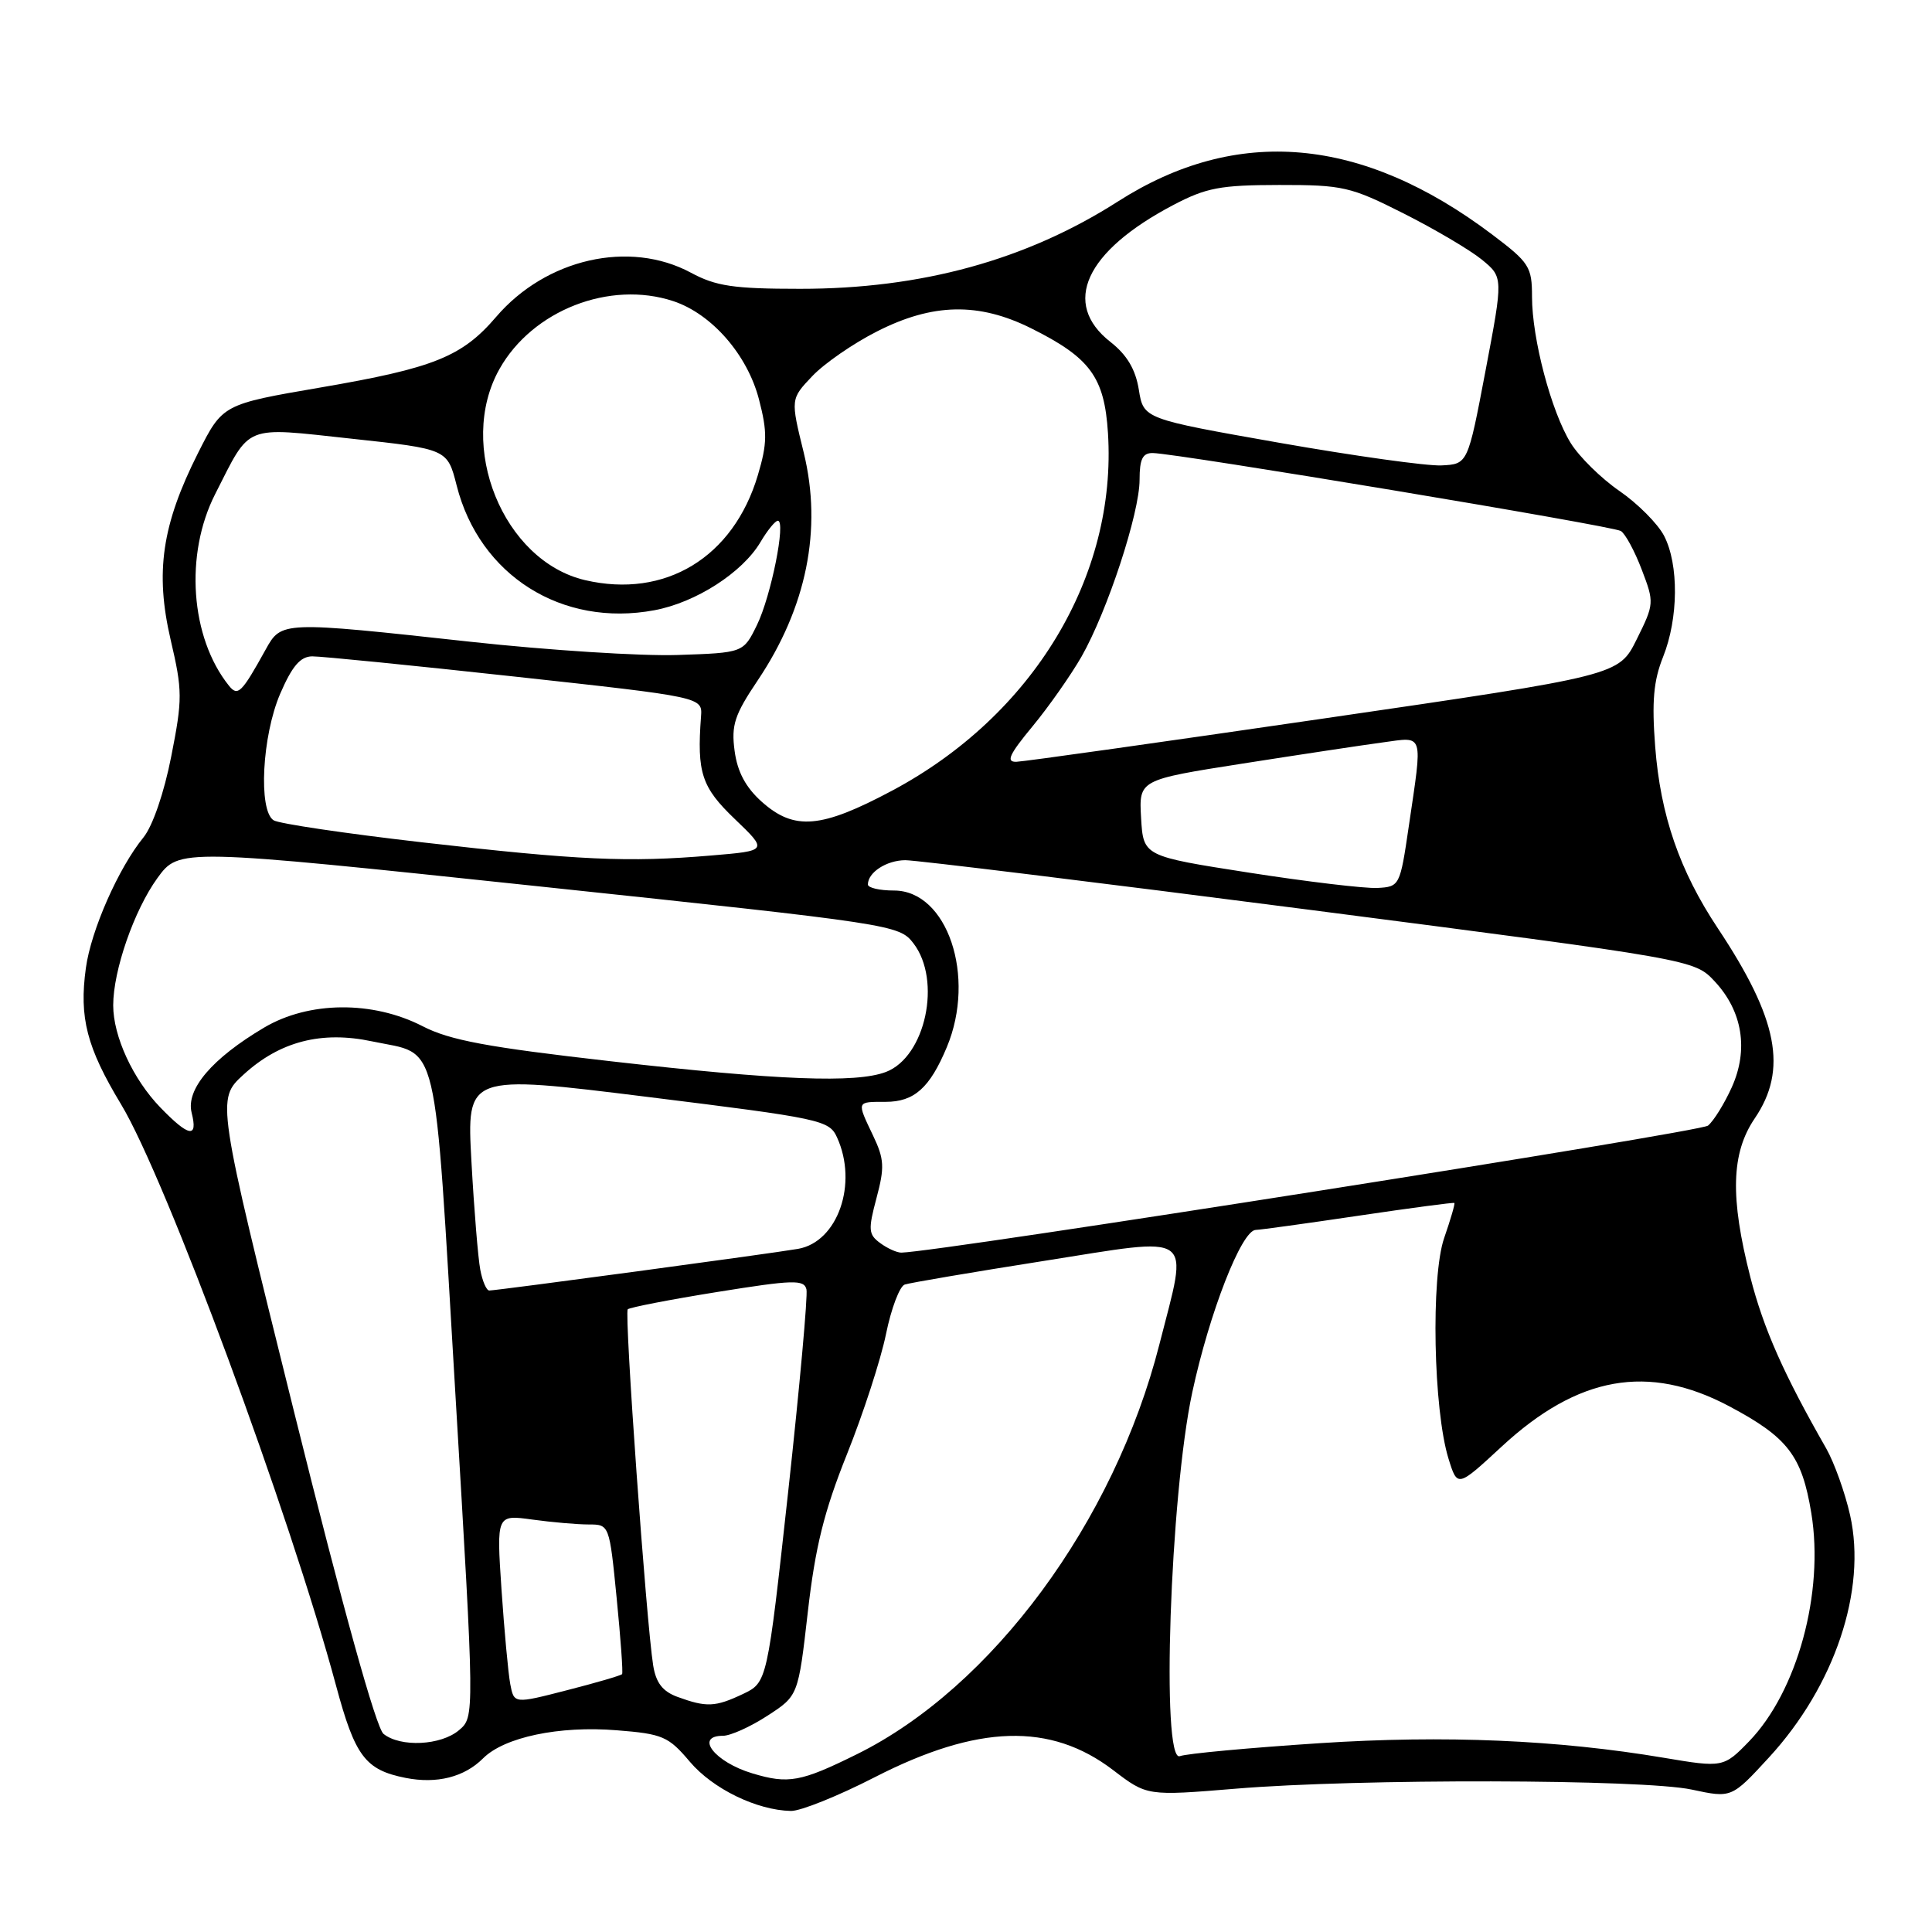 <?xml version="1.0" encoding="UTF-8" standalone="no"?>
<!DOCTYPE svg PUBLIC "-//W3C//DTD SVG 1.1//EN" "http://www.w3.org/Graphics/SVG/1.1/DTD/svg11.dtd" >
<svg xmlns="http://www.w3.org/2000/svg" xmlns:xlink="http://www.w3.org/1999/xlink" version="1.1" viewBox="0 0 256 256">
 <g >
 <path fill="currentColor"
d=" M 115.89 235.50 C 129.55 228.50 139.19 228.21 147.50 234.55 C 151.99 237.98 151.99 237.98 163.75 237.01 C 179.94 235.66 217.69 235.74 224.17 237.13 C 229.44 238.26 229.44 238.26 234.39 232.88 C 243.11 223.40 247.37 210.70 245.15 200.78 C 244.48 197.79 243.05 193.81 241.98 191.92 C 236.34 182.07 233.68 176.06 231.93 169.23 C 229.23 158.66 229.39 152.80 232.50 148.21 C 236.91 141.73 235.61 135.02 227.62 123.00 C 222.55 115.37 220.02 108.04 219.32 98.93 C 218.86 92.97 219.10 90.21 220.36 87.06 C 222.41 81.94 222.47 74.81 220.50 71.00 C 219.67 69.40 217.01 66.73 214.59 65.06 C 212.16 63.39 209.26 60.53 208.13 58.71 C 205.55 54.53 203.00 44.90 203.00 39.32 C 203.00 35.35 202.64 34.79 197.74 31.09 C 180.49 18.07 163.90 16.60 148.11 26.71 C 135.98 34.46 122.09 38.28 106.00 38.27 C 97.19 38.27 94.86 37.92 91.54 36.13 C 83.41 31.76 72.35 34.27 65.74 41.99 C 61.22 47.27 57.49 48.77 42.50 51.34 C 29.50 53.57 29.50 53.57 26.24 60.03 C 21.45 69.54 20.53 75.82 22.61 84.77 C 24.19 91.52 24.19 92.62 22.69 100.23 C 21.75 105.03 20.23 109.46 19.01 110.96 C 15.71 115.00 12.06 123.27 11.38 128.26 C 10.47 134.85 11.49 138.79 16.06 146.36 C 21.98 156.18 38.40 200.57 44.53 223.36 C 47.05 232.73 48.40 234.52 53.74 235.58 C 57.88 236.40 61.52 235.48 64.01 232.99 C 66.82 230.18 74.09 228.65 81.72 229.27 C 87.81 229.75 88.57 230.08 91.41 233.44 C 94.45 237.03 100.28 239.87 104.81 239.96 C 106.08 239.98 111.06 237.98 115.89 235.50 Z  M 99.69 234.98 C 94.71 233.49 91.99 230.00 95.80 230.00 C 96.79 230.00 99.44 228.81 101.68 227.35 C 105.77 224.70 105.77 224.70 107.04 213.60 C 108.02 205.01 109.19 200.28 112.22 192.71 C 114.38 187.32 116.71 180.15 117.40 176.77 C 118.09 173.38 119.21 170.43 119.88 170.21 C 120.56 169.98 128.85 168.57 138.31 167.08 C 158.64 163.88 157.47 163.03 153.63 178.12 C 147.64 201.66 131.45 223.60 113.53 232.45 C 106.11 236.12 104.47 236.42 99.69 234.98 Z  M 220.50 232.92 C 206.39 230.54 191.41 229.90 174.87 230.98 C 165.56 231.59 157.22 232.36 156.34 232.70 C 153.83 233.66 155.04 198.22 157.98 184.50 C 160.25 173.95 164.51 163.02 166.39 162.97 C 167.00 162.96 173.12 162.11 180.00 161.09 C 186.88 160.07 192.59 159.31 192.71 159.40 C 192.82 159.50 192.21 161.59 191.36 164.04 C 189.58 169.18 189.93 186.83 191.94 193.30 C 193.12 197.10 193.12 197.10 198.99 191.67 C 209.10 182.31 218.42 180.66 229.12 186.33 C 236.90 190.46 238.76 192.88 240.01 200.51 C 241.73 211.03 238.15 224.14 231.75 230.75 C 228.41 234.20 228.26 234.23 220.50 232.92 Z  M 50.82 229.75 C 49.84 228.96 45.47 213.24 38.97 187.09 C 28.68 145.68 28.68 145.68 32.26 142.40 C 37.07 137.99 42.61 136.56 49.32 137.99 C 58.30 139.89 57.46 136.35 60.33 184.52 C 62.89 227.50 62.89 227.50 60.83 229.25 C 58.44 231.29 53.07 231.55 50.82 229.75 Z  M 67.61 223.14 C 67.34 221.69 66.82 216.04 66.45 210.60 C 65.79 200.70 65.79 200.70 70.53 201.35 C 73.14 201.71 76.51 202.00 78.01 202.00 C 80.74 202.00 80.75 202.03 81.71 211.75 C 82.24 217.11 82.57 221.65 82.43 221.83 C 82.29 222.01 79.01 222.97 75.14 223.96 C 68.11 225.77 68.11 225.77 67.61 223.14 Z  M 89.78 224.85 C 87.81 224.13 86.92 222.99 86.55 220.68 C 85.64 215.00 82.70 173.96 83.18 173.49 C 83.43 173.24 88.78 172.20 95.07 171.19 C 105.10 169.58 106.54 169.53 106.86 170.85 C 107.05 171.67 105.96 183.72 104.44 197.64 C 101.66 222.93 101.66 222.93 98.43 224.47 C 94.77 226.20 93.62 226.25 89.78 224.85 Z  M 63.64 168.25 C 63.35 166.74 62.82 160.30 62.47 153.94 C 61.83 142.37 61.83 142.37 85.83 145.35 C 108.81 148.20 109.87 148.42 110.91 150.71 C 113.71 156.84 111.01 164.56 105.75 165.48 C 102.20 166.10 65.92 170.99 64.83 171.00 C 64.46 171.00 63.92 169.76 63.64 168.25 Z  M 116.64 164.72 C 115.07 163.58 115.02 162.95 116.14 158.75 C 117.23 154.68 117.17 153.59 115.70 150.50 C 113.50 145.88 113.45 146.00 117.35 146.00 C 121.14 146.00 123.20 144.16 125.46 138.75 C 129.37 129.39 125.53 118.00 118.46 118.00 C 116.56 118.00 115.00 117.64 115.00 117.20 C 115.00 115.60 117.46 114.00 119.95 113.98 C 121.35 113.97 145.45 116.93 173.50 120.55 C 224.50 127.15 224.50 127.15 227.20 130.03 C 230.89 133.98 231.72 139.08 229.47 144.07 C 228.49 146.24 227.08 148.52 226.32 149.15 C 225.28 150.01 124.56 165.87 119.44 165.98 C 118.86 165.99 117.60 165.43 116.64 164.72 Z  M 21.25 146.75 C 17.62 143.00 15.00 137.32 15.00 133.21 C 15.00 128.59 17.77 120.62 20.85 116.36 C 23.73 112.40 23.73 112.40 71.43 117.45 C 118.43 122.43 119.15 122.54 121.04 125.00 C 124.81 129.92 122.64 140.04 117.39 142.04 C 113.43 143.55 103.14 143.15 81.00 140.63 C 64.62 138.77 59.60 137.84 56.00 135.98 C 49.39 132.58 40.93 132.65 35.00 136.16 C 28.11 140.24 24.62 144.33 25.39 147.43 C 26.26 150.87 25.04 150.67 21.25 146.75 Z  M 165.50 115.63 C 151.50 113.45 151.50 113.45 151.20 108.39 C 150.91 103.33 150.91 103.33 164.70 101.17 C 172.29 99.98 180.64 98.72 183.25 98.37 C 188.74 97.63 188.52 96.92 186.67 109.50 C 185.51 117.40 185.46 117.50 182.50 117.66 C 180.85 117.74 173.20 116.83 165.50 115.63 Z  M 56.00 111.62 C 45.83 110.45 36.94 109.14 36.25 108.69 C 34.21 107.37 34.73 97.51 37.12 91.94 C 38.71 88.26 39.79 86.99 41.37 86.97 C 42.54 86.96 54.66 88.17 68.29 89.66 C 93.08 92.37 93.08 92.37 92.89 94.93 C 92.33 102.41 92.96 104.31 97.38 108.54 C 101.75 112.73 101.75 112.73 94.22 113.36 C 83.26 114.29 76.66 113.99 56.00 111.62 Z  M 100.95 106.25 C 98.81 104.34 97.71 102.28 97.34 99.50 C 96.88 96.08 97.33 94.72 100.39 90.17 C 106.88 80.51 108.98 70.14 106.50 59.98 C 104.75 52.87 104.75 52.87 107.63 49.84 C 109.21 48.17 113.07 45.50 116.22 43.91 C 123.59 40.16 129.69 40.04 136.63 43.50 C 144.46 47.40 146.34 49.97 146.81 57.36 C 148.02 76.36 136.88 94.82 118.20 104.77 C 108.80 109.78 105.25 110.08 100.95 106.25 Z  M 136.81 96.25 C 138.97 93.64 141.89 89.47 143.31 87.00 C 146.74 80.97 151.00 68.00 151.00 63.57 C 151.00 60.83 151.40 60.01 152.75 60.03 C 156.00 60.08 213.68 69.68 214.77 70.36 C 215.36 70.72 216.61 73.03 217.54 75.48 C 219.21 79.84 219.20 80.03 216.87 84.72 C 214.50 89.50 214.50 89.50 175.50 95.19 C 154.05 98.32 135.69 100.91 134.69 100.94 C 133.26 100.99 133.71 100.00 136.81 96.25 Z  M 30.32 90.84 C 25.22 84.46 24.44 73.46 28.52 65.45 C 33.27 56.11 32.13 56.57 46.59 58.13 C 59.28 59.50 59.28 59.50 60.51 64.33 C 63.53 76.25 74.46 83.15 86.71 80.86 C 92.20 79.84 98.37 75.87 100.76 71.84 C 101.68 70.28 102.72 69.00 103.07 69.00 C 104.17 69.00 102.17 78.99 100.30 82.82 C 98.50 86.50 98.50 86.50 89.77 86.79 C 84.96 86.95 72.64 86.16 62.37 85.04 C 37.31 82.30 37.29 82.30 35.20 86.07 C 32.00 91.85 31.51 92.33 30.32 90.84 Z  M 77.52 76.87 C 66.67 74.33 60.47 59.05 66.18 48.90 C 70.55 41.12 80.78 37.12 89.21 39.90 C 94.31 41.59 99.04 47.01 100.57 52.93 C 101.69 57.24 101.67 58.76 100.42 62.96 C 97.18 73.86 88.15 79.35 77.52 76.87 Z  M 169.51 58.67 C 151.52 55.50 151.52 55.50 150.90 51.63 C 150.46 48.93 149.33 47.03 147.14 45.31 C 140.63 40.21 143.79 33.31 155.44 27.18 C 159.83 24.87 161.70 24.52 169.50 24.51 C 177.94 24.50 178.97 24.74 186.00 28.29 C 190.12 30.37 194.78 33.12 196.35 34.40 C 199.19 36.73 199.19 36.73 196.84 49.12 C 194.49 61.50 194.49 61.50 190.99 61.67 C 189.07 61.76 179.41 60.41 169.51 58.67 Z "/>
</g>
</svg>